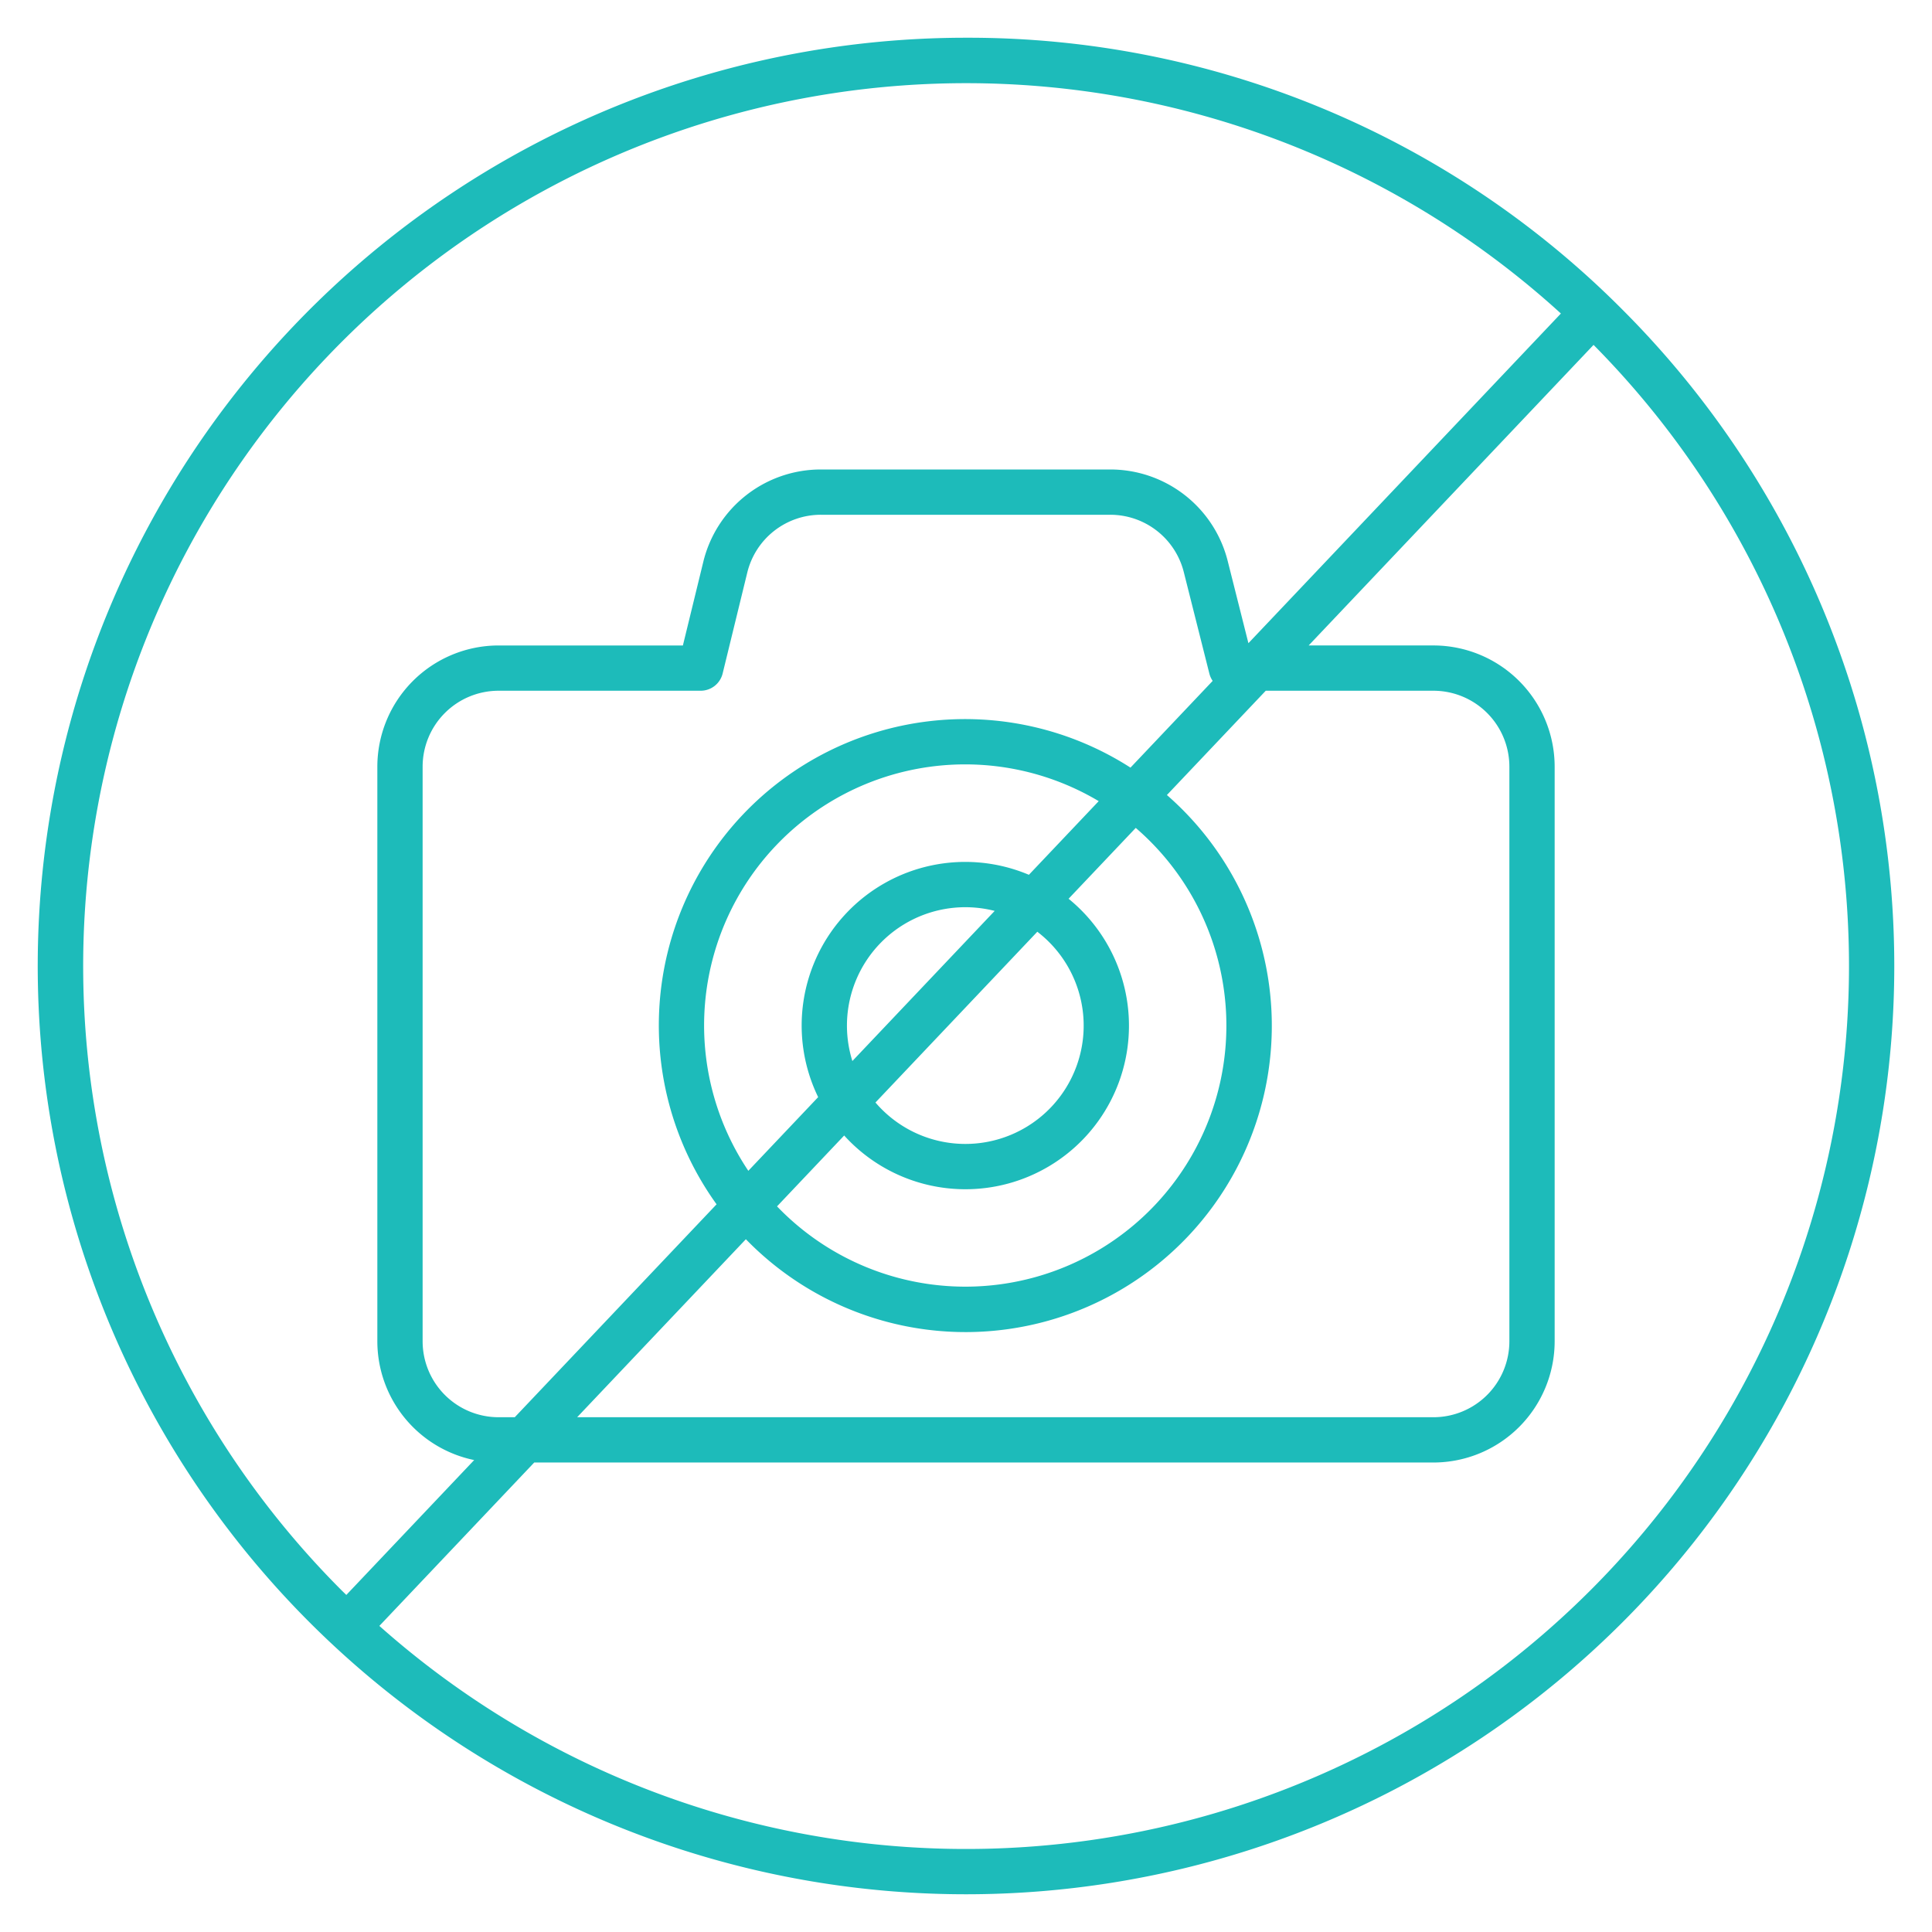 <?xml version="1.0"?>
<svg xmlns="http://www.w3.org/2000/svg" id="Layer_1" fill="#1DBBBA" data-name="Layer 1" viewBox="0 0 512 512" width="512" height="512"><path d="M256,10A246,246,0,0,0,82.052,429.949a246,246,0,1,0,347.9-347.9A244.39,244.39,0,0,0,256,10ZM90.537,421.463A234,234,0,0,1,413.655,83.085l-82.812,87.369-5.485-21.769a32.076,32.076,0,0,0-31.139-24.267h-76.65a32.034,32.034,0,0,0-31.195,24.5l-5.4,22.138H132.112A32.148,32.148,0,0,0,100,203.164V355.47a32.167,32.167,0,0,0,25.659,31.46l-33.88,35.745C91.366,422.269,90.947,421.873,90.537,421.463ZM274.9,246.92a31.349,31.349,0,1,1-42.894,45.255Zm-49.012,34.265A31.375,31.375,0,0,1,263.6,241.4Zm46.78-49.355a43.357,43.357,0,0,0-55.846,58.92l-18.509,19.527a69.182,69.182,0,0,1,92.858-97.967Zm-48.951,69.09a43.348,43.348,0,1,0,59.468-62.741l17.8-18.777A69.173,69.173,0,1,1,205.922,319.7Zm75.873-97.492A81.155,81.155,0,0,0,189.9,319.155l-53.483,56.426h-4.3A20.134,20.134,0,0,1,112,355.47V203.164a20.134,20.134,0,0,1,20.112-20.111h53.57a6,6,0,0,0,5.828-4.577l6.521-26.715a20.065,20.065,0,0,1,19.538-15.343h76.65a20.09,20.09,0,0,1,19.5,15.2l6.778,26.9a6,6,0,0,0,.876,1.923ZM197.662,328.409A81.167,81.167,0,1,0,309.241,210.69l26.195-27.637h44.452A20.134,20.134,0,0,1,400,203.164V355.47a20.134,20.134,0,0,1-20.112,20.111H152.95Zm223.8,93.054a233.988,233.988,0,0,1-320.928,9.419l41.041-43.3H379.888A32.148,32.148,0,0,0,412,355.47V203.164a32.148,32.148,0,0,0-32.112-32.111H346.81l75.5-79.651a233.979,233.979,0,0,1-.843,330.061Z"/></svg>
